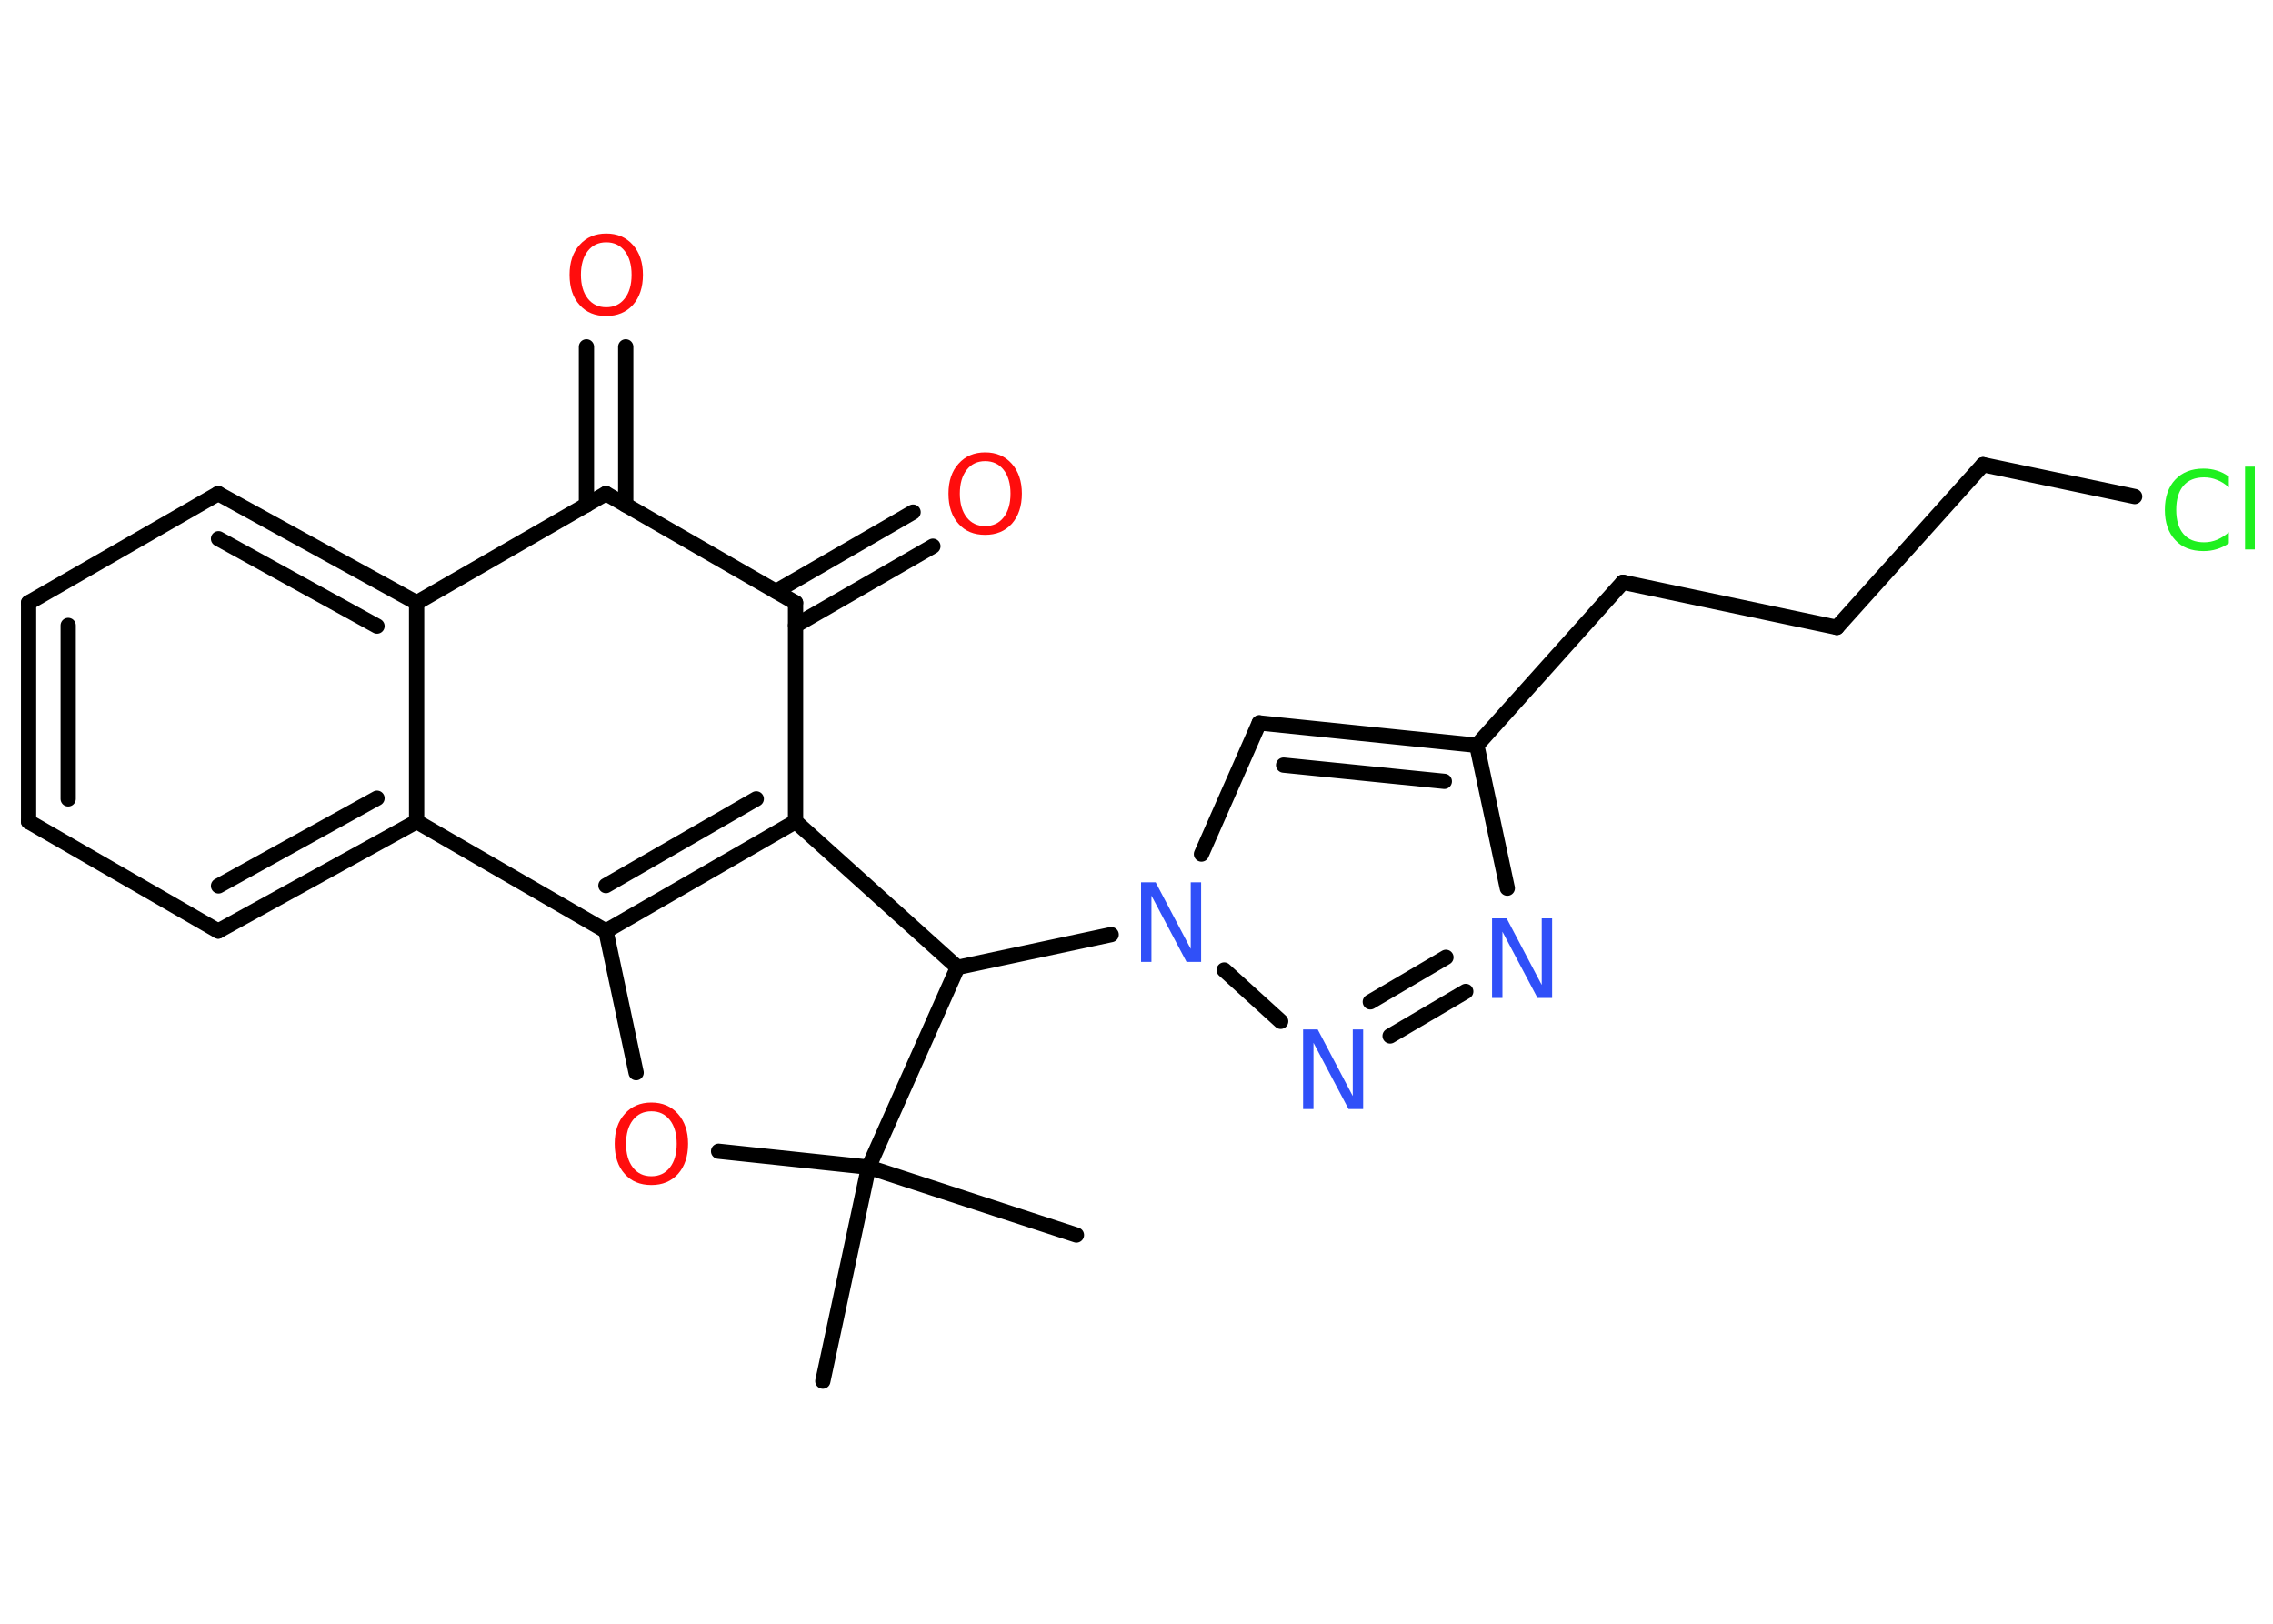 <?xml version='1.0' encoding='UTF-8'?>
<!DOCTYPE svg PUBLIC "-//W3C//DTD SVG 1.1//EN" "http://www.w3.org/Graphics/SVG/1.1/DTD/svg11.dtd">
<svg version='1.2' xmlns='http://www.w3.org/2000/svg' xmlns:xlink='http://www.w3.org/1999/xlink' width='70.0mm' height='50.0mm' viewBox='0 0 70.0 50.0'>
  <desc>Generated by the Chemistry Development Kit (http://github.com/cdk)</desc>
  <g stroke-linecap='round' stroke-linejoin='round' stroke='#000000' stroke-width='.47' fill='#FF0D0D'>
    <rect x='.0' y='.0' width='70.0' height='50.0' fill='#FFFFFF' stroke='none'/>
    <g id='mol1' class='mol'>
      <line id='mol1bnd1' class='bond' x1='25.34' y1='42.53' x2='26.75' y2='35.94'/>
      <line id='mol1bnd2' class='bond' x1='26.75' y1='35.94' x2='33.15' y2='38.03'/>
      <line id='mol1bnd3' class='bond' x1='26.75' y1='35.94' x2='22.13' y2='35.45'/>
      <line id='mol1bnd4' class='bond' x1='19.59' y1='33.03' x2='18.66' y2='28.67'/>
      <g id='mol1bnd5' class='bond'>
        <line x1='18.66' y1='28.67' x2='24.5' y2='25.3'/>
        <line x1='18.66' y1='27.27' x2='23.29' y2='24.6'/>
      </g>
      <line id='mol1bnd6' class='bond' x1='24.5' y1='25.3' x2='24.5' y2='18.56'/>
      <g id='mol1bnd7' class='bond'>
        <line x1='23.9' y1='18.21' x2='28.12' y2='15.77'/>
        <line x1='24.5' y1='19.26' x2='28.73' y2='16.82'/>
      </g>
      <line id='mol1bnd8' class='bond' x1='24.5' y1='18.56' x2='18.66' y2='15.2'/>
      <g id='mol1bnd9' class='bond'>
        <line x1='18.06' y1='15.55' x2='18.06' y2='10.68'/>
        <line x1='19.27' y1='15.55' x2='19.27' y2='10.68'/>
      </g>
      <line id='mol1bnd10' class='bond' x1='18.66' y1='15.2' x2='12.83' y2='18.56'/>
      <g id='mol1bnd11' class='bond'>
        <line x1='12.83' y1='18.56' x2='6.72' y2='15.2'/>
        <line x1='11.61' y1='19.28' x2='6.73' y2='16.59'/>
      </g>
      <line id='mol1bnd12' class='bond' x1='6.72' y1='15.2' x2='.88' y2='18.56'/>
      <g id='mol1bnd13' class='bond'>
        <line x1='.88' y1='18.56' x2='.88' y2='25.3'/>
        <line x1='2.1' y1='19.26' x2='2.1' y2='24.6'/>
      </g>
      <line id='mol1bnd14' class='bond' x1='.88' y1='25.3' x2='6.72' y2='28.67'/>
      <g id='mol1bnd15' class='bond'>
        <line x1='6.72' y1='28.67' x2='12.83' y2='25.3'/>
        <line x1='6.73' y1='27.28' x2='11.61' y2='24.58'/>
      </g>
      <line id='mol1bnd16' class='bond' x1='12.83' y1='18.56' x2='12.83' y2='25.3'/>
      <line id='mol1bnd17' class='bond' x1='18.66' y1='28.67' x2='12.83' y2='25.3'/>
      <line id='mol1bnd18' class='bond' x1='24.5' y1='25.3' x2='29.49' y2='29.79'/>
      <line id='mol1bnd19' class='bond' x1='26.75' y1='35.94' x2='29.49' y2='29.79'/>
      <line id='mol1bnd20' class='bond' x1='29.49' y1='29.79' x2='34.22' y2='28.78'/>
      <line id='mol1bnd21' class='bond' x1='37.0' y1='26.3' x2='38.78' y2='22.26'/>
      <g id='mol1bnd22' class='bond'>
        <line x1='45.48' y1='22.95' x2='38.78' y2='22.26'/>
        <line x1='44.48' y1='24.06' x2='39.53' y2='23.56'/>
      </g>
      <line id='mol1bnd23' class='bond' x1='45.48' y1='22.95' x2='49.98' y2='17.93'/>
      <line id='mol1bnd24' class='bond' x1='49.98' y1='17.93' x2='56.57' y2='19.32'/>
      <line id='mol1bnd25' class='bond' x1='56.57' y1='19.32' x2='61.07' y2='14.31'/>
      <line id='mol1bnd26' class='bond' x1='61.07' y1='14.31' x2='65.74' y2='15.29'/>
      <line id='mol1bnd27' class='bond' x1='45.48' y1='22.95' x2='46.42' y2='27.35'/>
      <g id='mol1bnd28' class='bond'>
        <line x1='42.81' y1='31.9' x2='45.14' y2='30.53'/>
        <line x1='42.2' y1='30.85' x2='44.53' y2='29.48'/>
      </g>
      <line id='mol1bnd29' class='bond' x1='37.7' y1='29.87' x2='39.44' y2='31.45'/>
      <path id='mol1atm4' class='atom' d='M20.06 34.22q-.36 .0 -.57 .27q-.21 .27 -.21 .73q.0 .46 .21 .73q.21 .27 .57 .27q.36 .0 .57 -.27q.21 -.27 .21 -.73q.0 -.46 -.21 -.73q-.21 -.27 -.57 -.27zM20.06 33.95q.51 .0 .82 .35q.31 .35 .31 .92q.0 .58 -.31 .93q-.31 .34 -.82 .34q-.52 .0 -.82 -.34q-.31 -.34 -.31 -.93q.0 -.58 .31 -.92q.31 -.35 .82 -.35z' stroke='none'/>
      <path id='mol1atm8' class='atom' d='M30.34 14.2q-.36 .0 -.57 .27q-.21 .27 -.21 .73q.0 .46 .21 .73q.21 .27 .57 .27q.36 .0 .57 -.27q.21 -.27 .21 -.73q.0 -.46 -.21 -.73q-.21 -.27 -.57 -.27zM30.34 13.93q.51 .0 .82 .35q.31 .35 .31 .92q.0 .58 -.31 .93q-.31 .34 -.82 .34q-.52 .0 -.82 -.34q-.31 -.34 -.31 -.93q.0 -.58 .31 -.92q.31 -.35 .82 -.35z' stroke='none'/>
      <path id='mol1atm10' class='atom' d='M18.67 7.46q-.36 .0 -.57 .27q-.21 .27 -.21 .73q.0 .46 .21 .73q.21 .27 .57 .27q.36 .0 .57 -.27q.21 -.27 .21 -.73q.0 -.46 -.21 -.73q-.21 -.27 -.57 -.27zM18.67 7.19q.51 .0 .82 .35q.31 .35 .31 .92q.0 .58 -.31 .93q-.31 .34 -.82 .34q-.52 .0 -.82 -.34q-.31 -.34 -.31 -.93q.0 -.58 .31 -.92q.31 -.35 .82 -.35z' stroke='none'/>
      <path id='mol1atm18' class='atom' d='M35.15 27.17h.44l1.08 2.05v-2.05h.32v2.45h-.45l-1.08 -2.04v2.04h-.32v-2.45z' stroke='none' fill='#3050F8'/>
      <path id='mol1atm24' class='atom' d='M68.64 14.66v.35q-.17 -.16 -.36 -.23q-.19 -.08 -.4 -.08q-.42 .0 -.64 .26q-.22 .26 -.22 .74q.0 .48 .22 .74q.22 .26 .64 .26q.21 .0 .4 -.08q.19 -.08 .36 -.23v.34q-.17 .12 -.37 .18q-.19 .06 -.41 .06q-.56 .0 -.87 -.34q-.32 -.34 -.32 -.93q.0 -.59 .32 -.93q.32 -.34 .87 -.34q.22 .0 .41 .06q.2 .06 .36 .18zM69.14 14.37h.3v2.55h-.3v-2.55z' stroke='none' fill='#1FF01F'/>
      <path id='mol1atm25' class='atom' d='M45.96 28.28h.44l1.08 2.05v-2.05h.32v2.45h-.45l-1.08 -2.04v2.04h-.32v-2.45z' stroke='none' fill='#3050F8'/>
      <path id='mol1atm26' class='atom' d='M40.14 31.7h.44l1.08 2.05v-2.05h.32v2.45h-.45l-1.08 -2.04v2.04h-.32v-2.45z' stroke='none' fill='#3050F8'/>
    </g>
  </g>
</svg>
